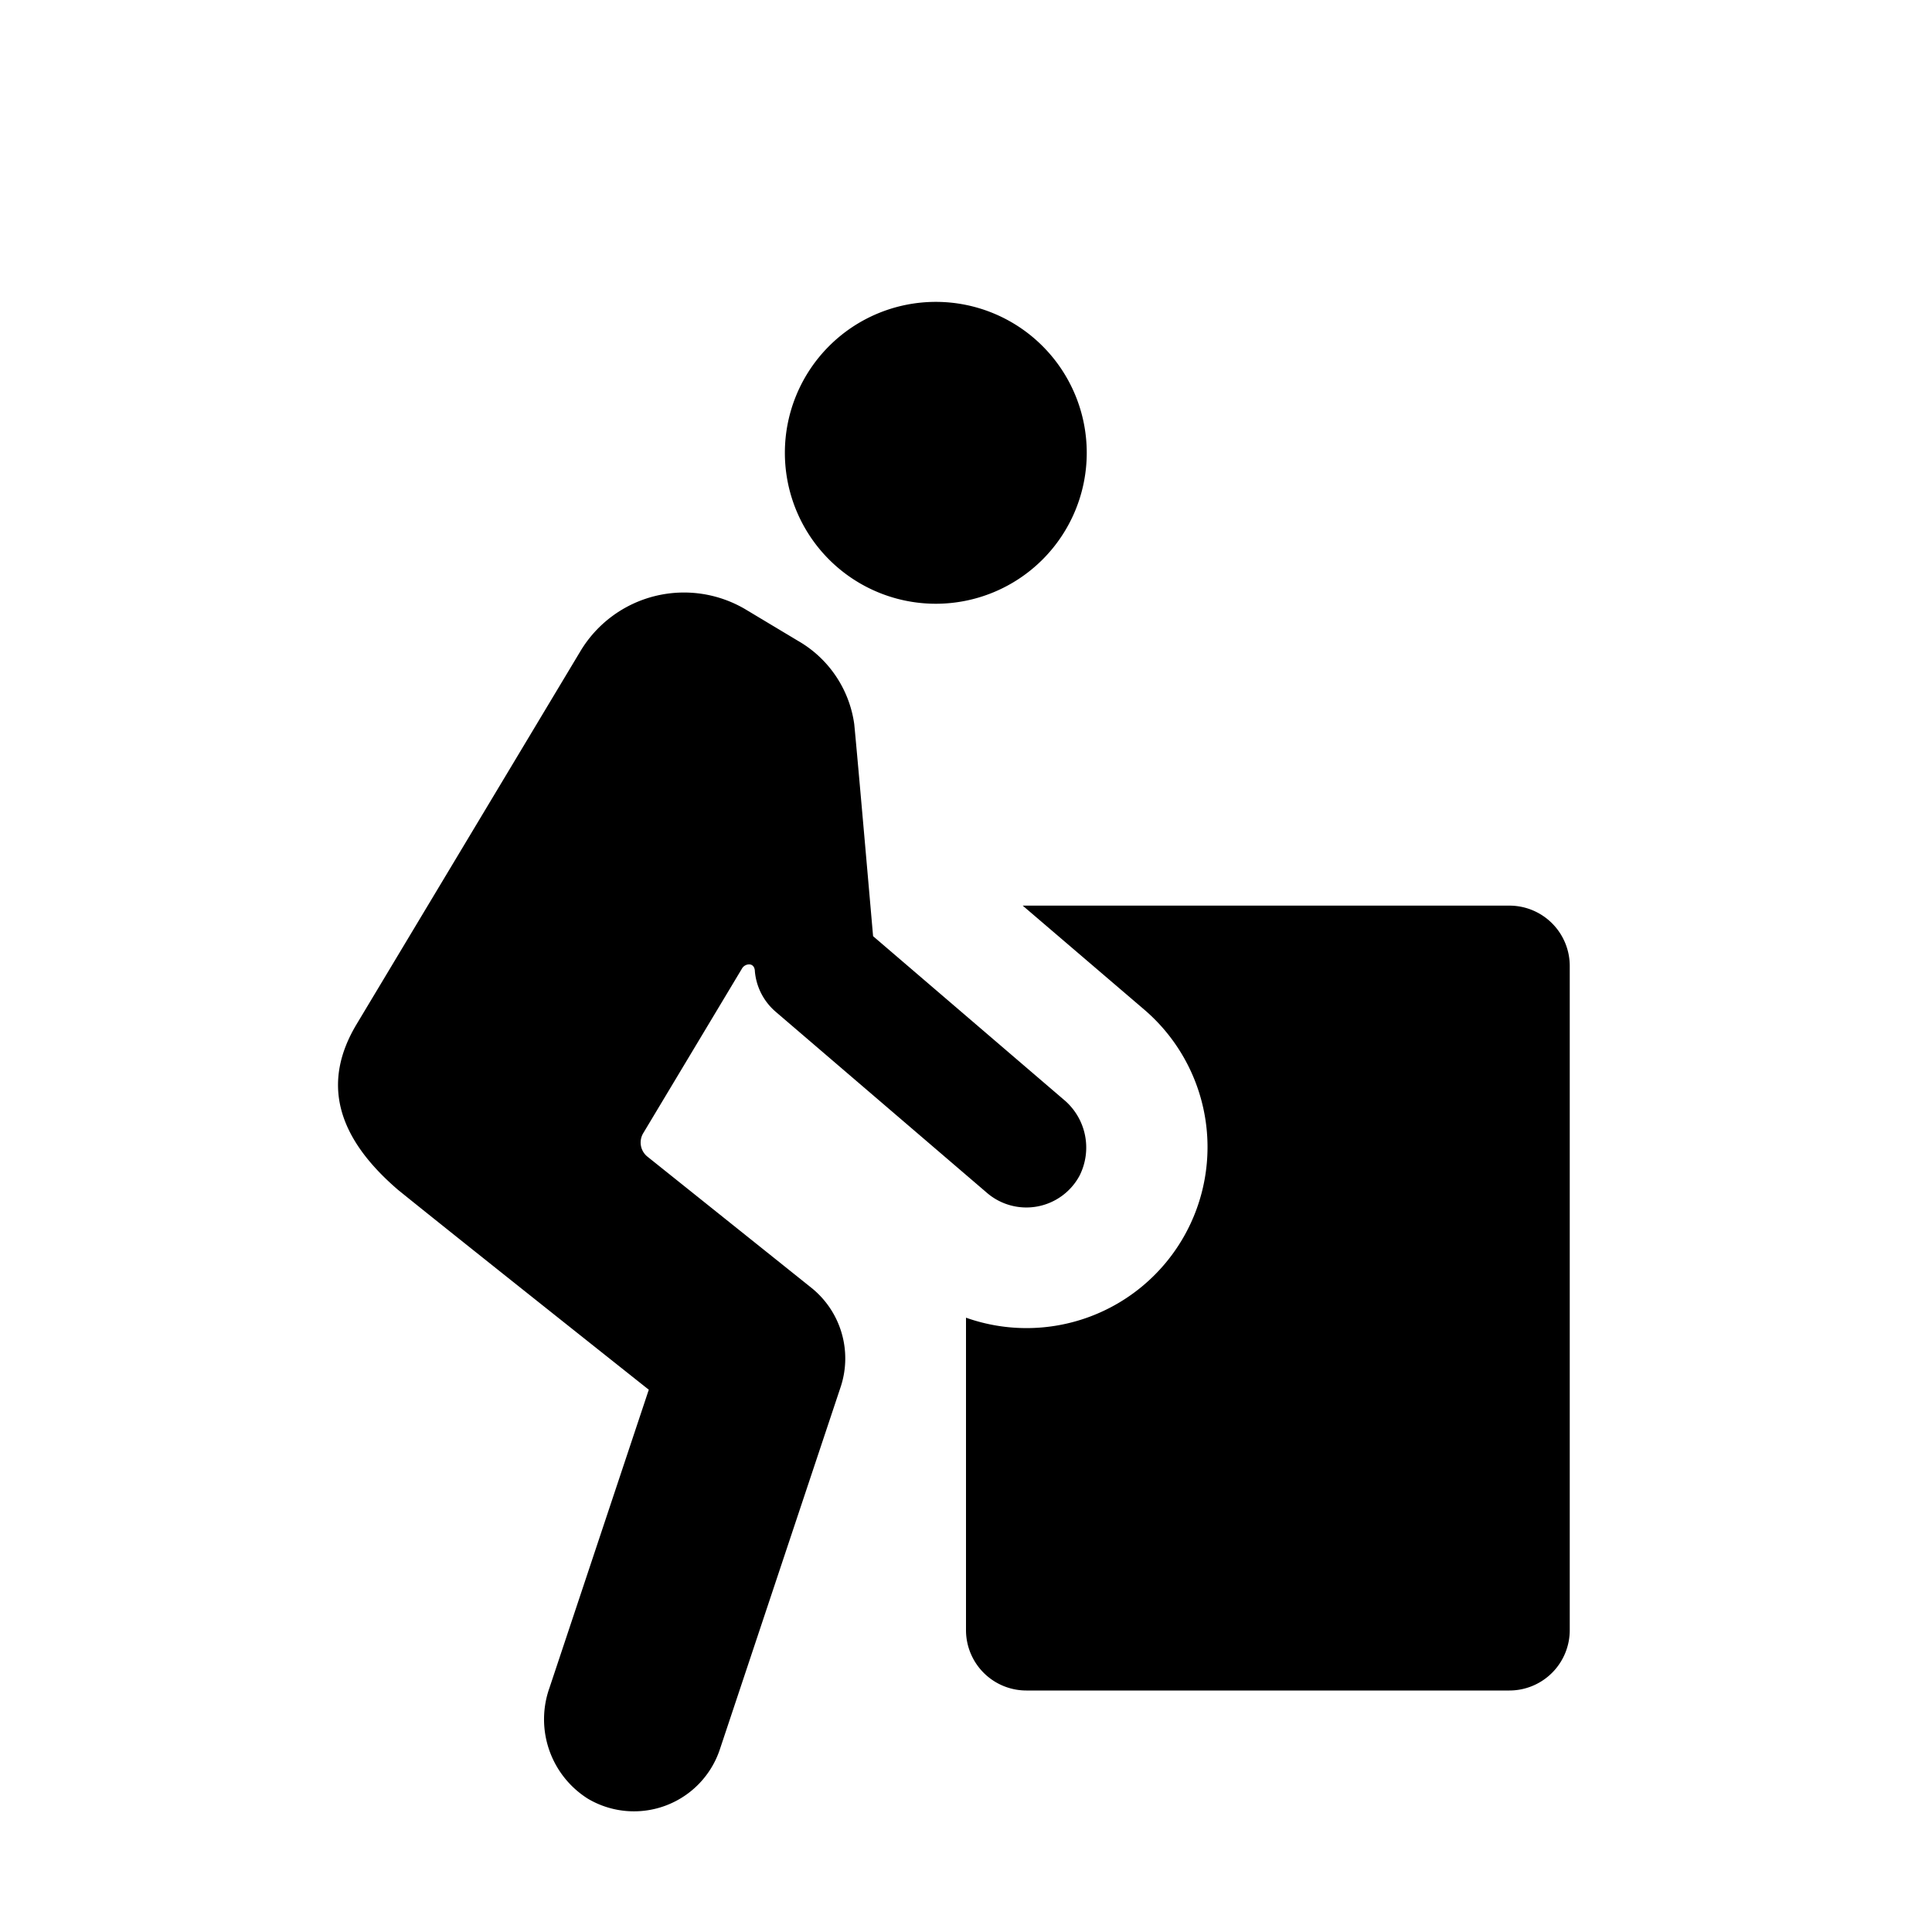<svg id="glyphicons-humans" xmlns="http://www.w3.org/2000/svg" viewBox="0 0 32 32">
  <path id="carrying-correct" d="M26,16V27a1,1,0,0,1-1,1H17a1,1,0,0,1-1-1V21.825a2.998,2.998,0,0,0,2.952-5.103L16.939,15H25A1,1,0,0,1,26,16ZM15.5,10A2.5,2.5,0,1,0,13,7.5,2.5,2.5,0,0,0,15.5,10Zm-4.776,9.158A.3.3,0,0,1,10.654,18.769l1.634-2.724a.138.138,0,0,1,.133-.071c.085.013.082.113.082.113a.997.997,0,0,0,.346.672l3.5,3a1.0 1,0,0,0,1.53-.283,1.033,1.033,0,0,0-.265-1.267l-3.153-2.703s-.258-2.967-.312-3.512a1.89,1.89,0,0,0-.934-1.381l-.857-.514a2,2,0,0,0-2.744.686L5.906,16.965c-.568.947-.354,1.849.687,2.743.919.744,4.153,3.31,4.153,3.31L9.101,27.956a1.554,1.554,0,0,0,.639,1.838,1.499,1.499,0,0,0,2.183-.819l2-6a1.5,1.5,0,0,0-.485-1.646Z"/>
</svg>
